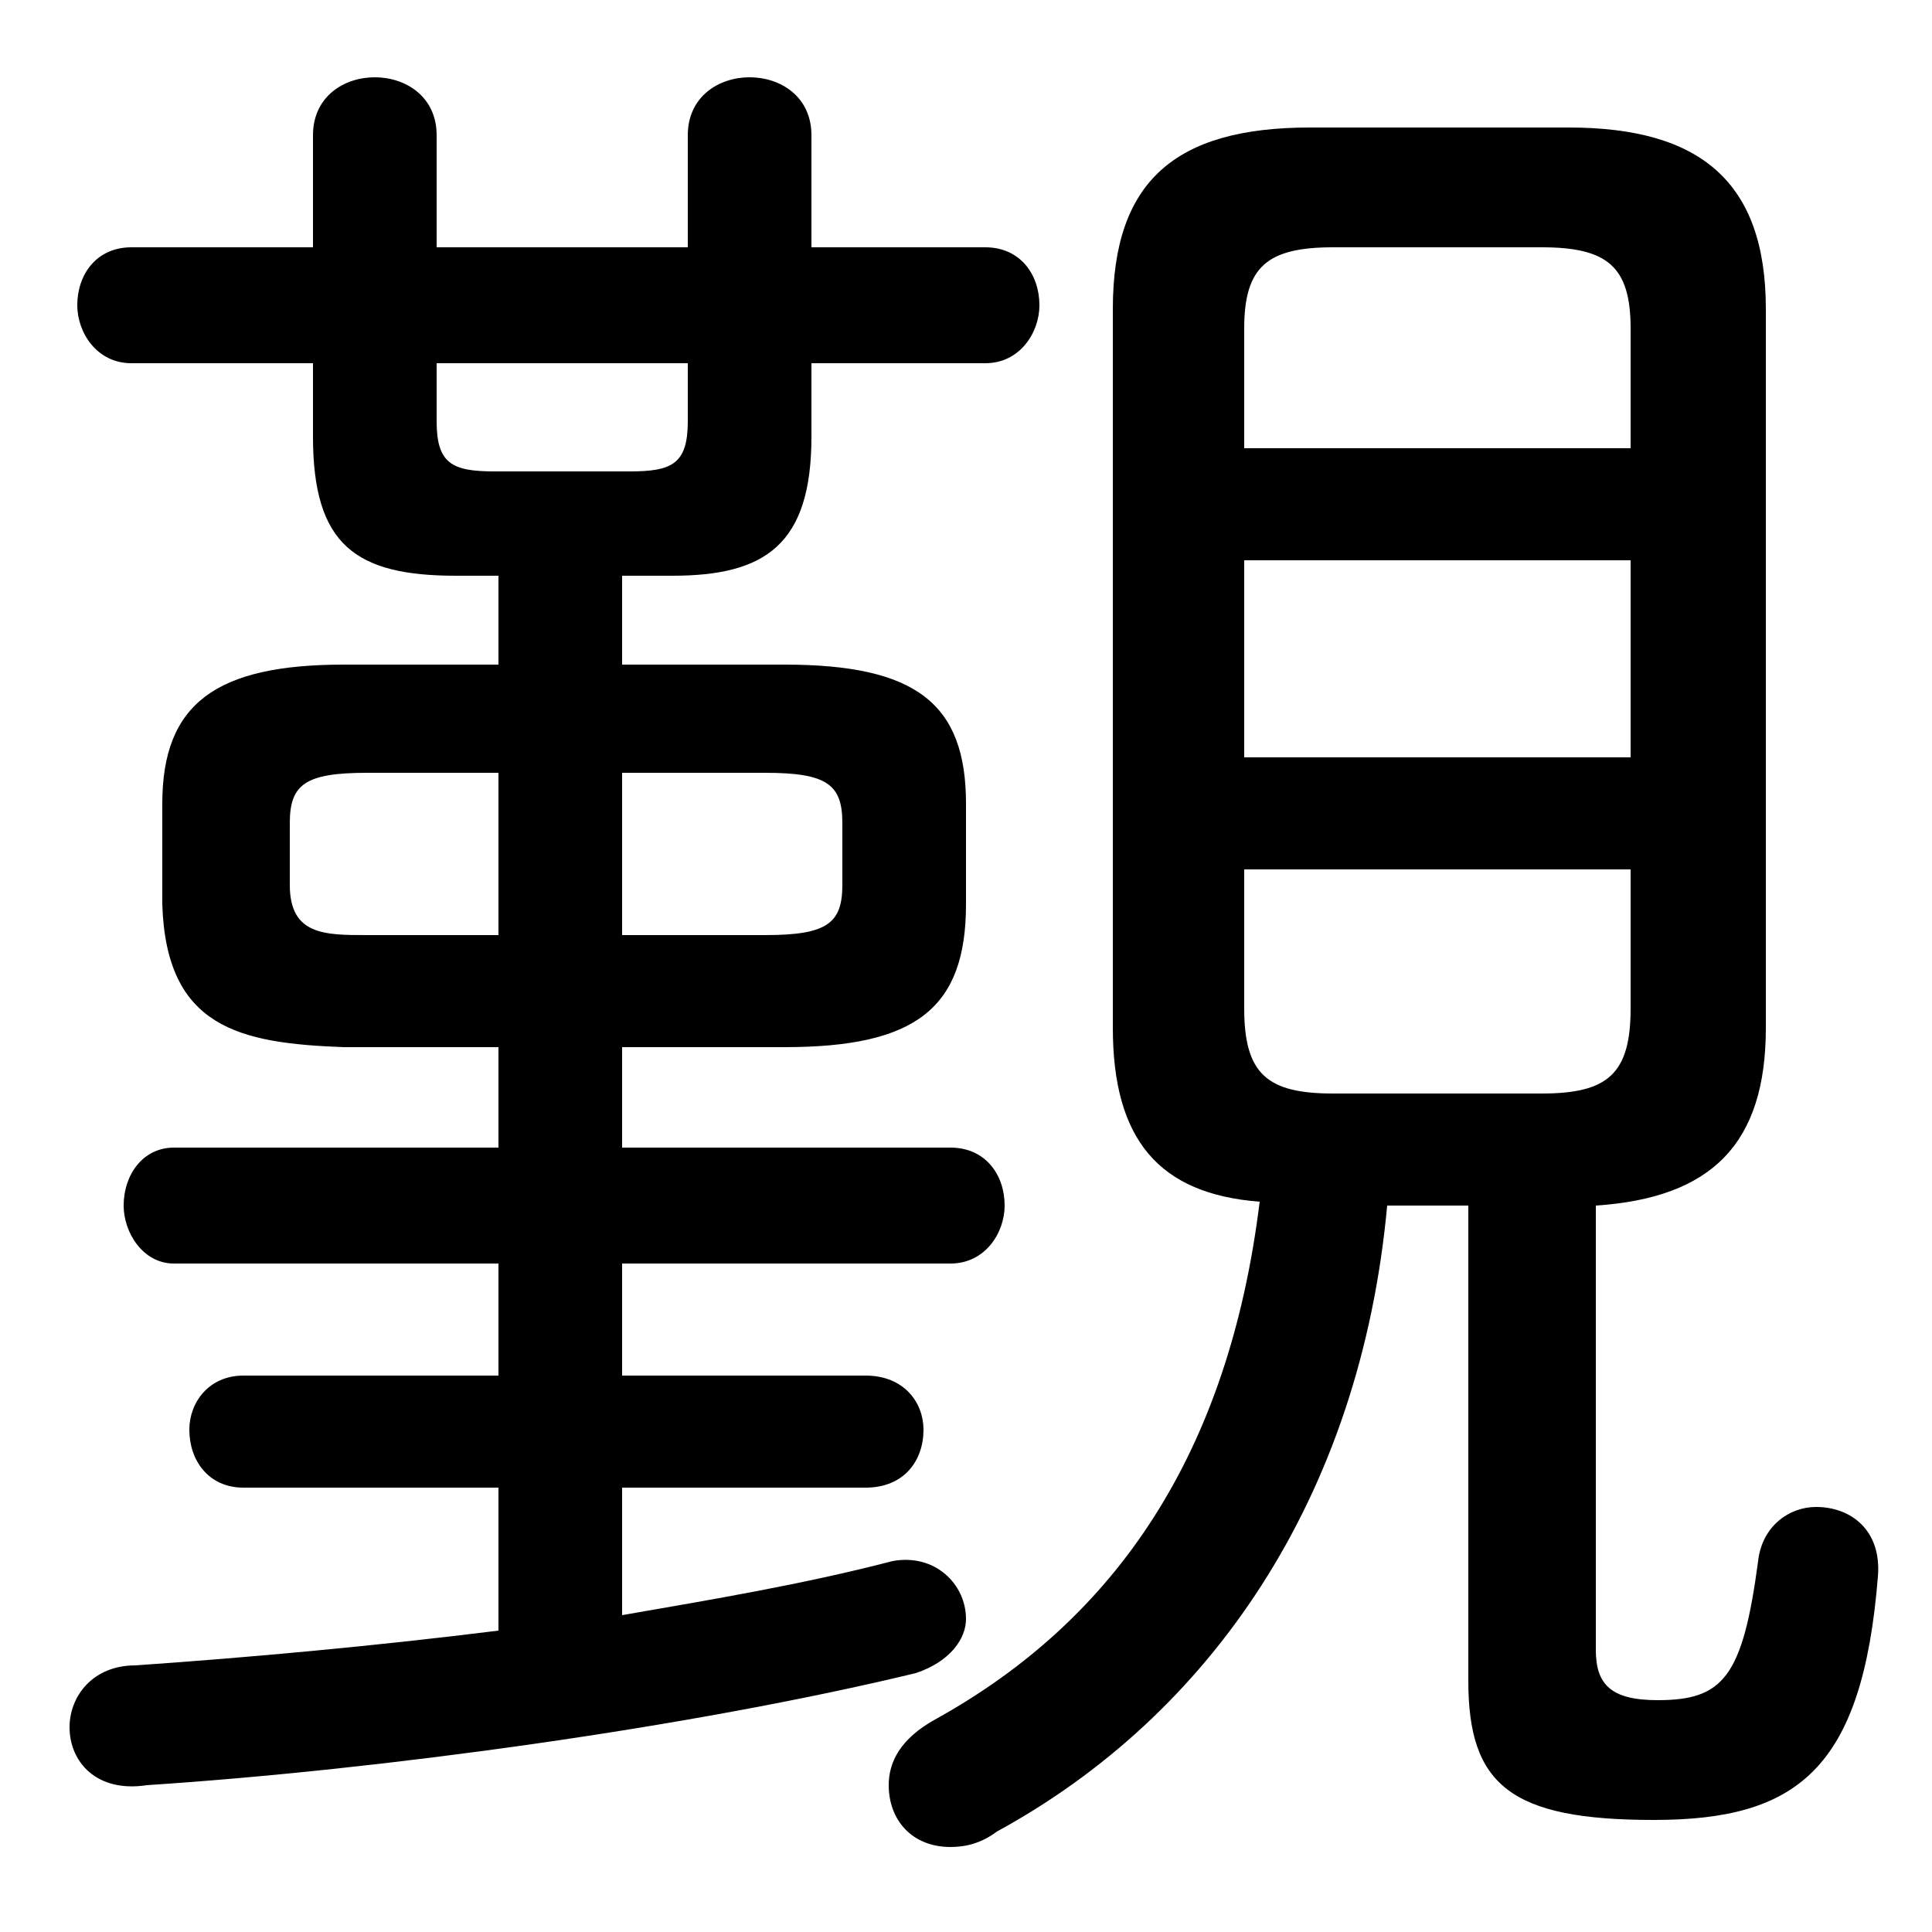<svg xmlns="http://www.w3.org/2000/svg" viewBox="0 -44.0 50.0 50.0">
    <rect x="0" y="-44.0" width="50.0" height="50.0" fill="#808080" stroke="none"/>
    <g transform="scale(1, -1)">
        <!-- ボディの枠 -->
        <rect x="0" y="-6.0" width="50.0" height="50.0"
            stroke="white" fill="white"/>
        <!-- グリフ座標系の原点 -->
        <circle cx="0" cy="0" r="5" fill="white"/>
        <!-- グリフのアウトライン -->
        <g style="fill:black;stroke:#000000;stroke-width:0;stroke-linecap:round;stroke-linejoin:round;">
        <path d="M 12.9 16.9 L 12.9 14.3 L 4.5 14.3 C 3.7 14.3 3.2 13.6 3.2 12.8 C 3.2 12.1 3.7 11.3 4.5 11.3 L 12.9 11.3 L 12.9 8.4 L 6.3 8.4 C 5.4 8.4 4.9 7.7 4.9 7.0 C 4.9 6.2 5.4 5.5 6.3 5.5 L 12.9 5.5 L 12.9 1.8 C 9.7 1.4 6.4 1.1 3.5 0.9 C 2.4 0.9 1.8 0.1 1.8 -0.7 C 1.8 -1.6 2.5 -2.4 3.8 -2.2 C 9.9 -1.8 17.9 -0.7 23.7 0.7 C 24.6 1.0 25.0 1.6 25.0 2.1 C 25.0 3.0 24.2 3.8 23.1 3.6 C 20.8 3.0 18.4 2.6 16.1 2.2 L 16.1 5.5 L 22.4 5.5 C 23.4 5.5 23.9 6.2 23.9 7.0 C 23.9 7.7 23.4 8.4 22.4 8.4 L 16.1 8.4 L 16.1 11.3 L 24.6 11.3 C 25.5 11.3 26.0 12.1 26.0 12.8 C 26.0 13.6 25.5 14.3 24.6 14.3 L 16.1 14.3 L 16.1 16.9 L 20.3 16.9 C 23.7 16.9 25.0 17.9 25.0 20.6 L 25.0 23.2 C 25.0 25.8 23.7 26.8 20.3 26.8 L 16.1 26.8 L 16.1 29.1 L 17.4 29.1 C 19.8 29.1 21.0 29.9 21.0 32.7 L 21.0 34.6 L 25.5 34.6 C 26.4 34.6 26.9 35.4 26.9 36.1 C 26.9 36.9 26.4 37.6 25.5 37.6 L 21.0 37.6 L 21.0 40.5 C 21.0 41.5 20.2 42.0 19.4 42.0 C 18.6 42.0 17.8 41.5 17.8 40.5 L 17.8 37.6 L 11.3 37.6 L 11.3 40.5 C 11.3 41.5 10.5 42.0 9.7 42.0 C 8.9 42.0 8.1 41.5 8.1 40.5 L 8.1 37.6 L 3.4 37.6 C 2.5 37.6 2.0 36.9 2.0 36.1 C 2.0 35.4 2.5 34.6 3.4 34.6 L 8.1 34.6 L 8.1 32.7 C 8.1 29.9 9.2 29.1 11.8 29.1 L 12.9 29.1 L 12.9 26.8 L 8.9 26.8 C 5.6 26.8 4.2 25.8 4.2 23.2 L 4.2 20.6 C 4.3 17.4 6.2 17.0 8.9 16.9 Z M 9.5 19.8 C 8.4 19.8 7.5 19.8 7.5 21.1 L 7.5 22.7 C 7.5 23.7 7.9 24.0 9.5 24.0 L 12.9 24.0 L 12.9 19.8 Z M 16.1 24.0 L 19.8 24.0 C 21.4 24.0 21.8 23.7 21.8 22.7 L 21.8 21.1 C 21.8 20.1 21.4 19.8 19.8 19.8 L 16.1 19.8 Z M 11.3 34.6 L 17.8 34.6 L 17.8 33.1 C 17.8 32.0 17.4 31.8 16.3 31.8 L 12.8 31.8 C 11.7 31.8 11.3 32.0 11.3 33.1 Z M 38.0 12.8 L 38.0 0.5 C 38.0 -2.2 39.1 -3.1 42.8 -3.1 C 46.5 -3.1 48.2 -1.8 48.6 3.2 C 48.7 4.4 47.9 5.0 47.0 5.0 C 46.3 5.0 45.6 4.5 45.5 3.6 C 45.1 0.6 44.6 0.0 42.9 0.0 C 41.7 0.0 41.3 0.4 41.3 1.3 L 41.3 12.8 C 44.3 13.0 45.7 14.4 45.7 17.4 L 45.7 36.0 C 45.7 39.3 44.0 40.7 40.6 40.7 L 33.9 40.7 C 30.4 40.7 28.8 39.3 28.8 36.0 L 28.8 17.4 C 28.8 14.5 30.0 13.1 32.6 12.9 C 31.8 6.4 28.9 2.1 24.2 -0.5 C 23.3 -1.0 23.0 -1.6 23.0 -2.2 C 23.0 -3.1 23.6 -3.8 24.6 -3.8 C 25.0 -3.8 25.4 -3.7 25.8 -3.4 C 31.3 -0.4 35.2 5.2 35.9 12.8 Z M 34.5 15.7 C 32.8 15.7 32.2 16.2 32.2 17.9 L 32.2 21.5 L 42.2 21.5 L 42.2 17.9 C 42.2 16.2 41.6 15.7 39.9 15.7 Z M 32.2 29.5 L 42.2 29.5 L 42.2 24.4 L 32.2 24.4 Z M 42.2 32.4 L 32.2 32.4 L 32.2 35.5 C 32.2 37.1 32.8 37.6 34.5 37.6 L 39.9 37.6 C 41.6 37.6 42.2 37.1 42.2 35.5 Z"/>
    </g>
    </g>
</svg>

